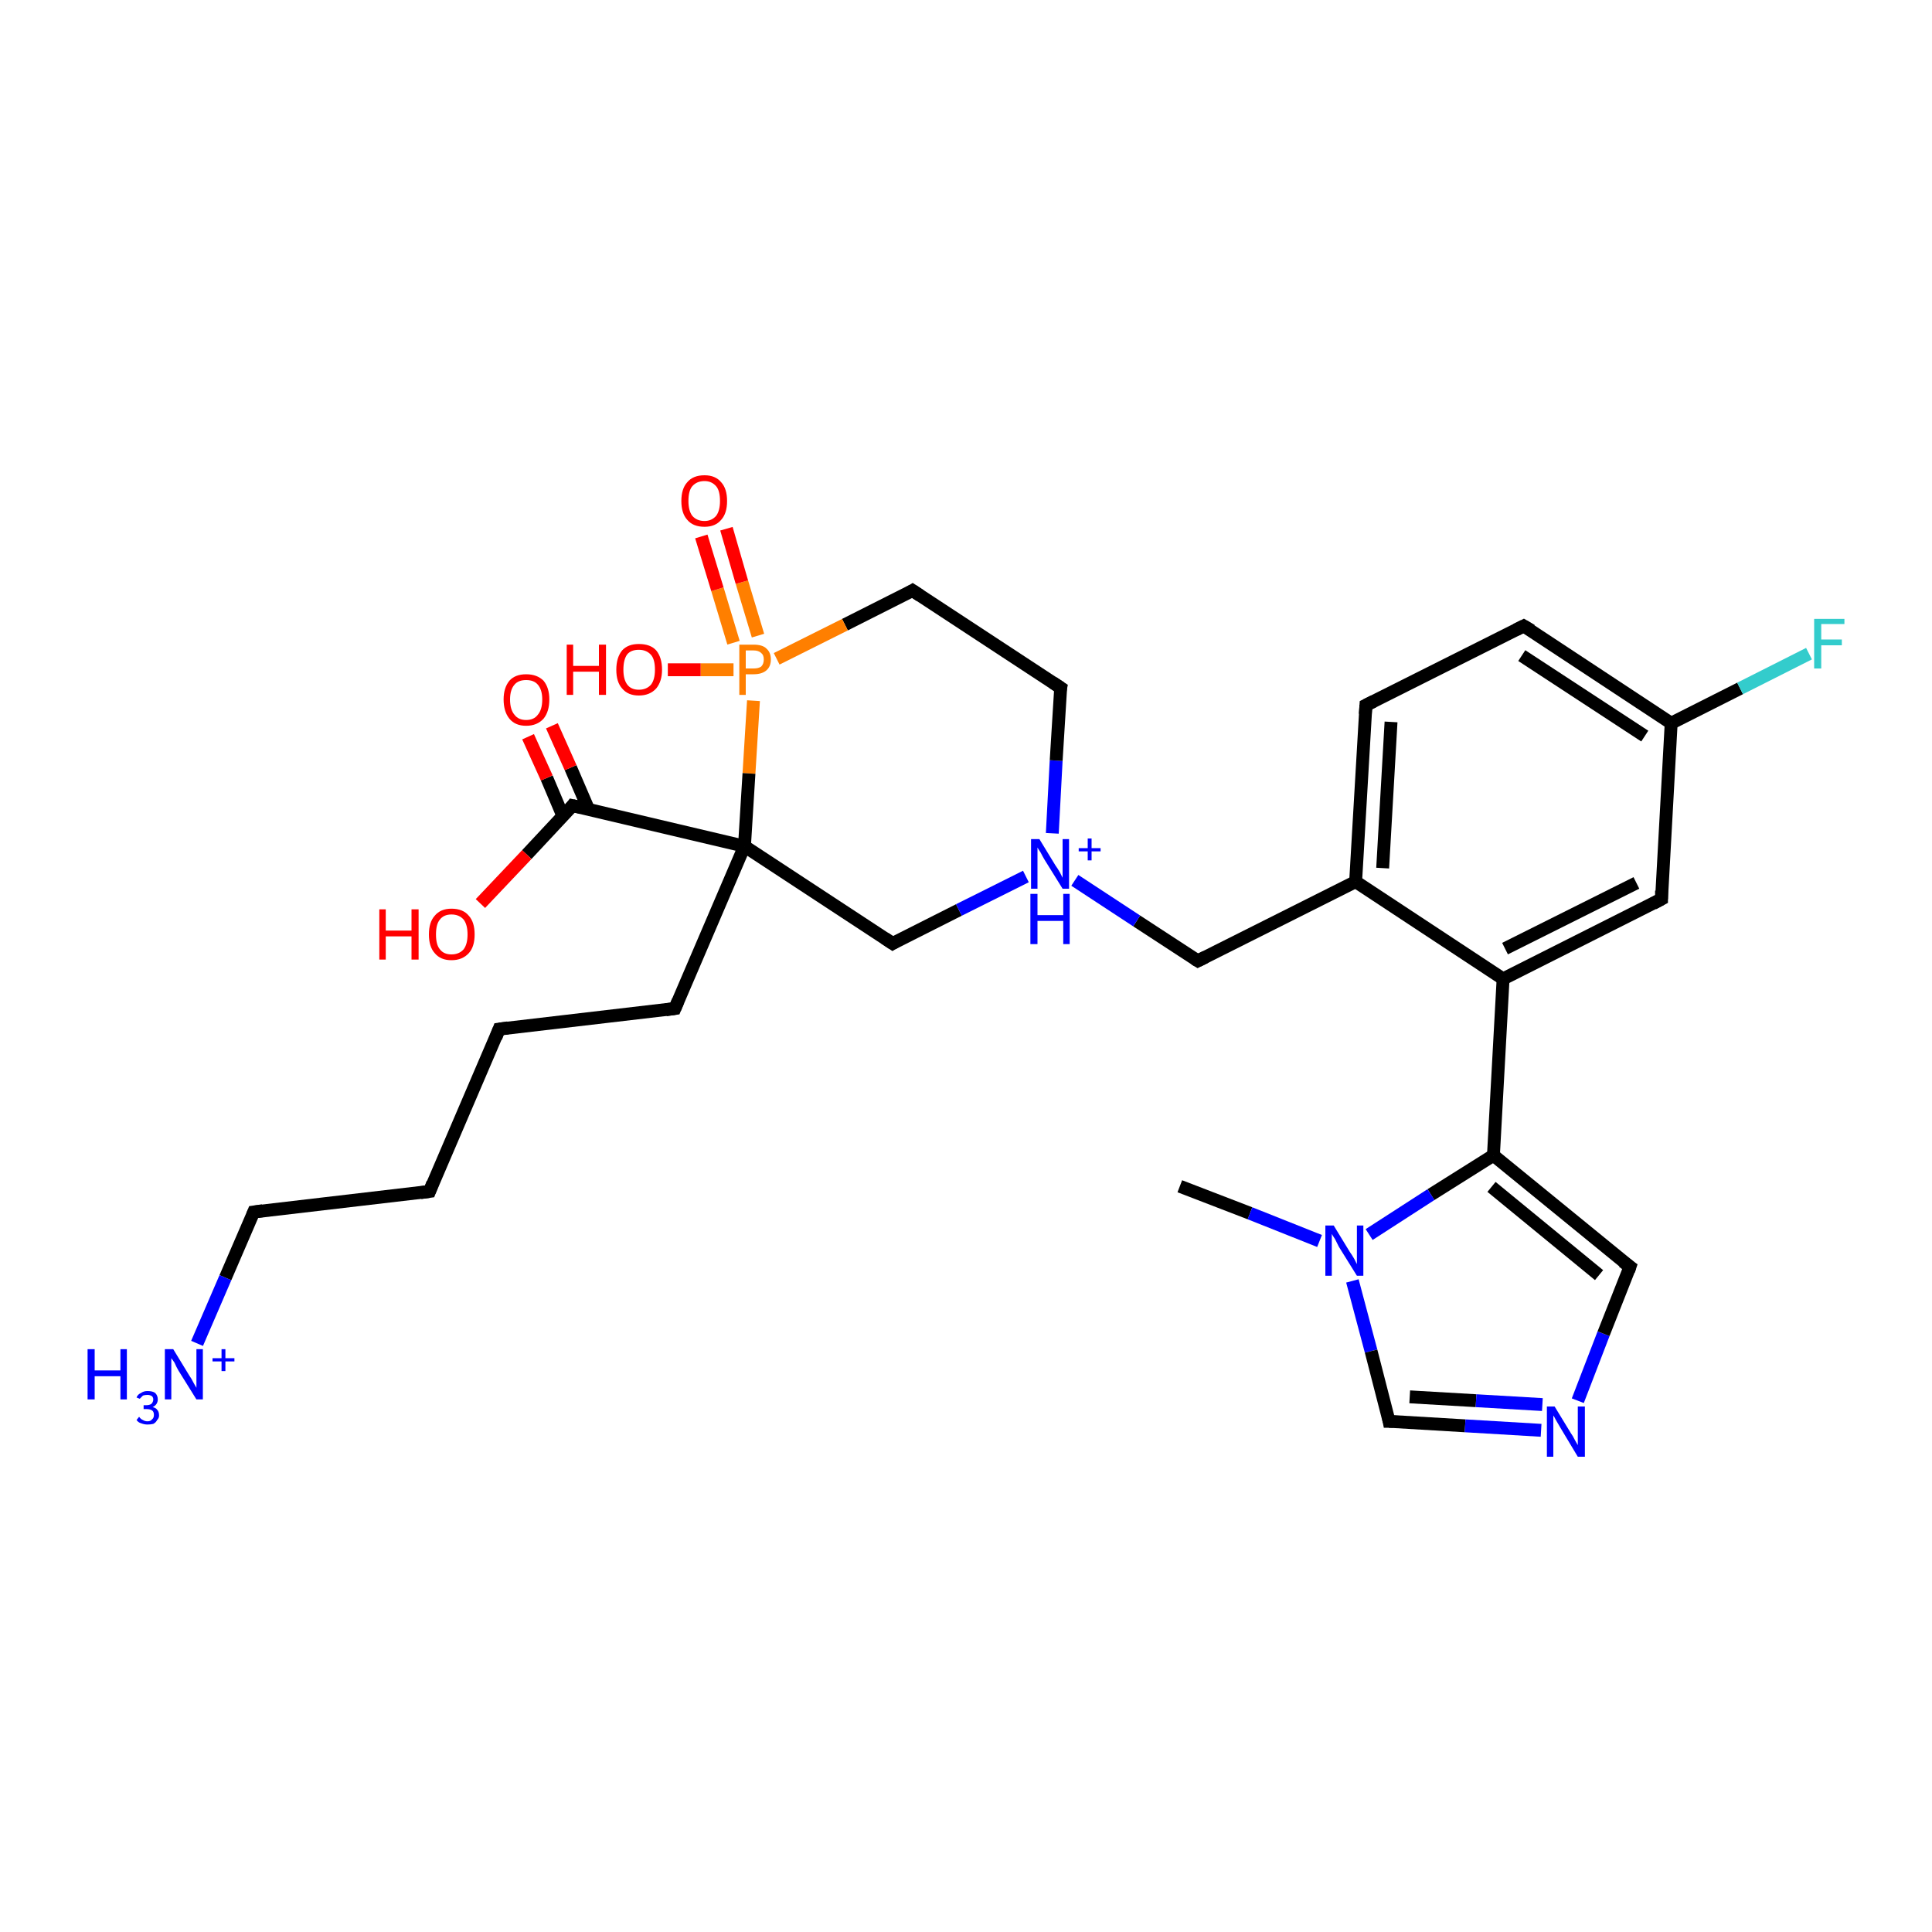 <?xml version='1.0' encoding='iso-8859-1'?>
<svg version='1.1' baseProfile='full'
              xmlns='http://www.w3.org/2000/svg'
                      xmlns:rdkit='http://www.rdkit.org/xml'
                      xmlns:xlink='http://www.w3.org/1999/xlink'
                  xml:space='preserve'
width='300px' height='300px' viewBox='0 0 300 300'>
<!-- END OF HEADER -->
<rect style='opacity:1.0;fill:#FFFFFF;stroke:none' width='300.0' height='300.0' x='0.0' y='0.0'> </rect>
<path class='bond-0 atom-0 atom-1' d='M 183.2,184.2 L 194.1,188.4' style='fill:none;fill-rule:evenodd;stroke:#000000;stroke-width:2.0px;stroke-linecap:butt;stroke-linejoin:miter;stroke-opacity:1' />
<path class='bond-0 atom-0 atom-1' d='M 194.1,188.4 L 204.9,192.7' style='fill:none;fill-rule:evenodd;stroke:#0000FF;stroke-width:2.0px;stroke-linecap:butt;stroke-linejoin:miter;stroke-opacity:1' />
<path class='bond-1 atom-1 atom-2' d='M 210.0,198.9 L 212.9,209.8' style='fill:none;fill-rule:evenodd;stroke:#0000FF;stroke-width:2.0px;stroke-linecap:butt;stroke-linejoin:miter;stroke-opacity:1' />
<path class='bond-1 atom-1 atom-2' d='M 212.9,209.8 L 215.7,220.7' style='fill:none;fill-rule:evenodd;stroke:#000000;stroke-width:2.0px;stroke-linecap:butt;stroke-linejoin:miter;stroke-opacity:1' />
<path class='bond-2 atom-2 atom-3' d='M 215.7,220.7 L 227.5,221.4' style='fill:none;fill-rule:evenodd;stroke:#000000;stroke-width:2.0px;stroke-linecap:butt;stroke-linejoin:miter;stroke-opacity:1' />
<path class='bond-2 atom-2 atom-3' d='M 227.5,221.4 L 239.3,222.1' style='fill:none;fill-rule:evenodd;stroke:#0000FF;stroke-width:2.0px;stroke-linecap:butt;stroke-linejoin:miter;stroke-opacity:1' />
<path class='bond-2 atom-2 atom-3' d='M 218.9,216.9 L 229.2,217.5' style='fill:none;fill-rule:evenodd;stroke:#000000;stroke-width:2.0px;stroke-linecap:butt;stroke-linejoin:miter;stroke-opacity:1' />
<path class='bond-2 atom-2 atom-3' d='M 229.2,217.5 L 239.5,218.1' style='fill:none;fill-rule:evenodd;stroke:#0000FF;stroke-width:2.0px;stroke-linecap:butt;stroke-linejoin:miter;stroke-opacity:1' />
<path class='bond-3 atom-3 atom-4' d='M 245.0,217.5 L 249.0,207.1' style='fill:none;fill-rule:evenodd;stroke:#0000FF;stroke-width:2.0px;stroke-linecap:butt;stroke-linejoin:miter;stroke-opacity:1' />
<path class='bond-3 atom-3 atom-4' d='M 249.0,207.1 L 253.1,196.7' style='fill:none;fill-rule:evenodd;stroke:#000000;stroke-width:2.0px;stroke-linecap:butt;stroke-linejoin:miter;stroke-opacity:1' />
<path class='bond-4 atom-4 atom-5' d='M 253.1,196.7 L 231.9,179.4' style='fill:none;fill-rule:evenodd;stroke:#000000;stroke-width:2.0px;stroke-linecap:butt;stroke-linejoin:miter;stroke-opacity:1' />
<path class='bond-4 atom-4 atom-5' d='M 248.3,198.0 L 231.6,184.3' style='fill:none;fill-rule:evenodd;stroke:#000000;stroke-width:2.0px;stroke-linecap:butt;stroke-linejoin:miter;stroke-opacity:1' />
<path class='bond-5 atom-5 atom-6' d='M 231.9,179.4 L 233.4,152.0' style='fill:none;fill-rule:evenodd;stroke:#000000;stroke-width:2.0px;stroke-linecap:butt;stroke-linejoin:miter;stroke-opacity:1' />
<path class='bond-6 atom-6 atom-7' d='M 233.4,152.0 L 258.0,139.6' style='fill:none;fill-rule:evenodd;stroke:#000000;stroke-width:2.0px;stroke-linecap:butt;stroke-linejoin:miter;stroke-opacity:1' />
<path class='bond-6 atom-6 atom-7' d='M 233.7,147.3 L 254.1,137.1' style='fill:none;fill-rule:evenodd;stroke:#000000;stroke-width:2.0px;stroke-linecap:butt;stroke-linejoin:miter;stroke-opacity:1' />
<path class='bond-7 atom-7 atom-8' d='M 258.0,139.6 L 259.5,112.3' style='fill:none;fill-rule:evenodd;stroke:#000000;stroke-width:2.0px;stroke-linecap:butt;stroke-linejoin:miter;stroke-opacity:1' />
<path class='bond-8 atom-8 atom-9' d='M 259.5,112.3 L 270.2,106.9' style='fill:none;fill-rule:evenodd;stroke:#000000;stroke-width:2.0px;stroke-linecap:butt;stroke-linejoin:miter;stroke-opacity:1' />
<path class='bond-8 atom-8 atom-9' d='M 270.2,106.9 L 280.9,101.5' style='fill:none;fill-rule:evenodd;stroke:#33CCCC;stroke-width:2.0px;stroke-linecap:butt;stroke-linejoin:miter;stroke-opacity:1' />
<path class='bond-9 atom-8 atom-10' d='M 259.5,112.3 L 236.6,97.2' style='fill:none;fill-rule:evenodd;stroke:#000000;stroke-width:2.0px;stroke-linecap:butt;stroke-linejoin:miter;stroke-opacity:1' />
<path class='bond-9 atom-8 atom-10' d='M 255.4,114.3 L 236.3,101.8' style='fill:none;fill-rule:evenodd;stroke:#000000;stroke-width:2.0px;stroke-linecap:butt;stroke-linejoin:miter;stroke-opacity:1' />
<path class='bond-10 atom-10 atom-11' d='M 236.6,97.2 L 212.1,109.5' style='fill:none;fill-rule:evenodd;stroke:#000000;stroke-width:2.0px;stroke-linecap:butt;stroke-linejoin:miter;stroke-opacity:1' />
<path class='bond-11 atom-11 atom-12' d='M 212.1,109.5 L 210.5,136.9' style='fill:none;fill-rule:evenodd;stroke:#000000;stroke-width:2.0px;stroke-linecap:butt;stroke-linejoin:miter;stroke-opacity:1' />
<path class='bond-11 atom-11 atom-12' d='M 216.0,112.1 L 214.7,134.8' style='fill:none;fill-rule:evenodd;stroke:#000000;stroke-width:2.0px;stroke-linecap:butt;stroke-linejoin:miter;stroke-opacity:1' />
<path class='bond-12 atom-12 atom-13' d='M 210.5,136.9 L 186.0,149.2' style='fill:none;fill-rule:evenodd;stroke:#000000;stroke-width:2.0px;stroke-linecap:butt;stroke-linejoin:miter;stroke-opacity:1' />
<path class='bond-13 atom-13 atom-14' d='M 186.0,149.2 L 176.5,143.0' style='fill:none;fill-rule:evenodd;stroke:#000000;stroke-width:2.0px;stroke-linecap:butt;stroke-linejoin:miter;stroke-opacity:1' />
<path class='bond-13 atom-13 atom-14' d='M 176.5,143.0 L 166.9,136.7' style='fill:none;fill-rule:evenodd;stroke:#0000FF;stroke-width:2.0px;stroke-linecap:butt;stroke-linejoin:miter;stroke-opacity:1' />
<path class='bond-14 atom-14 atom-15' d='M 163.4,129.4 L 164.0,118.1' style='fill:none;fill-rule:evenodd;stroke:#0000FF;stroke-width:2.0px;stroke-linecap:butt;stroke-linejoin:miter;stroke-opacity:1' />
<path class='bond-14 atom-14 atom-15' d='M 164.0,118.1 L 164.7,106.8' style='fill:none;fill-rule:evenodd;stroke:#000000;stroke-width:2.0px;stroke-linecap:butt;stroke-linejoin:miter;stroke-opacity:1' />
<path class='bond-15 atom-15 atom-16' d='M 164.7,106.8 L 141.7,91.7' style='fill:none;fill-rule:evenodd;stroke:#000000;stroke-width:2.0px;stroke-linecap:butt;stroke-linejoin:miter;stroke-opacity:1' />
<path class='bond-16 atom-16 atom-17' d='M 141.7,91.7 L 131.2,97.0' style='fill:none;fill-rule:evenodd;stroke:#000000;stroke-width:2.0px;stroke-linecap:butt;stroke-linejoin:miter;stroke-opacity:1' />
<path class='bond-16 atom-16 atom-17' d='M 131.2,97.0 L 120.6,102.3' style='fill:none;fill-rule:evenodd;stroke:#FF7F00;stroke-width:2.0px;stroke-linecap:butt;stroke-linejoin:miter;stroke-opacity:1' />
<path class='bond-17 atom-17 atom-18' d='M 113.9,104.0 L 108.8,104.0' style='fill:none;fill-rule:evenodd;stroke:#FF7F00;stroke-width:2.0px;stroke-linecap:butt;stroke-linejoin:miter;stroke-opacity:1' />
<path class='bond-17 atom-17 atom-18' d='M 108.8,104.0 L 103.7,104.0' style='fill:none;fill-rule:evenodd;stroke:#FF0000;stroke-width:2.0px;stroke-linecap:butt;stroke-linejoin:miter;stroke-opacity:1' />
<path class='bond-18 atom-17 atom-19' d='M 117.7,98.7 L 115.2,90.4' style='fill:none;fill-rule:evenodd;stroke:#FF7F00;stroke-width:2.0px;stroke-linecap:butt;stroke-linejoin:miter;stroke-opacity:1' />
<path class='bond-18 atom-17 atom-19' d='M 115.2,90.4 L 112.8,82.1' style='fill:none;fill-rule:evenodd;stroke:#FF0000;stroke-width:2.0px;stroke-linecap:butt;stroke-linejoin:miter;stroke-opacity:1' />
<path class='bond-18 atom-17 atom-19' d='M 113.9,99.8 L 111.4,91.5' style='fill:none;fill-rule:evenodd;stroke:#FF7F00;stroke-width:2.0px;stroke-linecap:butt;stroke-linejoin:miter;stroke-opacity:1' />
<path class='bond-18 atom-17 atom-19' d='M 111.4,91.5 L 108.9,83.3' style='fill:none;fill-rule:evenodd;stroke:#FF0000;stroke-width:2.0px;stroke-linecap:butt;stroke-linejoin:miter;stroke-opacity:1' />
<path class='bond-19 atom-17 atom-20' d='M 117.0,108.8 L 116.3,120.1' style='fill:none;fill-rule:evenodd;stroke:#FF7F00;stroke-width:2.0px;stroke-linecap:butt;stroke-linejoin:miter;stroke-opacity:1' />
<path class='bond-19 atom-17 atom-20' d='M 116.3,120.1 L 115.6,131.4' style='fill:none;fill-rule:evenodd;stroke:#000000;stroke-width:2.0px;stroke-linecap:butt;stroke-linejoin:miter;stroke-opacity:1' />
<path class='bond-20 atom-20 atom-21' d='M 115.6,131.4 L 104.8,156.6' style='fill:none;fill-rule:evenodd;stroke:#000000;stroke-width:2.0px;stroke-linecap:butt;stroke-linejoin:miter;stroke-opacity:1' />
<path class='bond-21 atom-21 atom-22' d='M 104.8,156.6 L 77.5,159.8' style='fill:none;fill-rule:evenodd;stroke:#000000;stroke-width:2.0px;stroke-linecap:butt;stroke-linejoin:miter;stroke-opacity:1' />
<path class='bond-22 atom-22 atom-23' d='M 77.5,159.8 L 66.7,185.0' style='fill:none;fill-rule:evenodd;stroke:#000000;stroke-width:2.0px;stroke-linecap:butt;stroke-linejoin:miter;stroke-opacity:1' />
<path class='bond-23 atom-23 atom-24' d='M 66.7,185.0 L 39.4,188.2' style='fill:none;fill-rule:evenodd;stroke:#000000;stroke-width:2.0px;stroke-linecap:butt;stroke-linejoin:miter;stroke-opacity:1' />
<path class='bond-24 atom-24 atom-25' d='M 39.4,188.2 L 35.0,198.4' style='fill:none;fill-rule:evenodd;stroke:#000000;stroke-width:2.0px;stroke-linecap:butt;stroke-linejoin:miter;stroke-opacity:1' />
<path class='bond-24 atom-24 atom-25' d='M 35.0,198.4 L 30.6,208.6' style='fill:none;fill-rule:evenodd;stroke:#0000FF;stroke-width:2.0px;stroke-linecap:butt;stroke-linejoin:miter;stroke-opacity:1' />
<path class='bond-25 atom-20 atom-26' d='M 115.6,131.4 L 138.6,146.5' style='fill:none;fill-rule:evenodd;stroke:#000000;stroke-width:2.0px;stroke-linecap:butt;stroke-linejoin:miter;stroke-opacity:1' />
<path class='bond-26 atom-20 atom-27' d='M 115.6,131.4 L 88.9,125.1' style='fill:none;fill-rule:evenodd;stroke:#000000;stroke-width:2.0px;stroke-linecap:butt;stroke-linejoin:miter;stroke-opacity:1' />
<path class='bond-27 atom-27 atom-28' d='M 88.9,125.1 L 81.8,132.7' style='fill:none;fill-rule:evenodd;stroke:#000000;stroke-width:2.0px;stroke-linecap:butt;stroke-linejoin:miter;stroke-opacity:1' />
<path class='bond-27 atom-27 atom-28' d='M 81.8,132.7 L 74.6,140.3' style='fill:none;fill-rule:evenodd;stroke:#FF0000;stroke-width:2.0px;stroke-linecap:butt;stroke-linejoin:miter;stroke-opacity:1' />
<path class='bond-28 atom-27 atom-29' d='M 91.4,125.7 L 88.6,119.2' style='fill:none;fill-rule:evenodd;stroke:#000000;stroke-width:2.0px;stroke-linecap:butt;stroke-linejoin:miter;stroke-opacity:1' />
<path class='bond-28 atom-27 atom-29' d='M 88.6,119.2 L 85.7,112.7' style='fill:none;fill-rule:evenodd;stroke:#FF0000;stroke-width:2.0px;stroke-linecap:butt;stroke-linejoin:miter;stroke-opacity:1' />
<path class='bond-28 atom-27 atom-29' d='M 87.4,126.7 L 84.9,120.8' style='fill:none;fill-rule:evenodd;stroke:#000000;stroke-width:2.0px;stroke-linecap:butt;stroke-linejoin:miter;stroke-opacity:1' />
<path class='bond-28 atom-27 atom-29' d='M 84.9,120.8 L 82.0,114.4' style='fill:none;fill-rule:evenodd;stroke:#FF0000;stroke-width:2.0px;stroke-linecap:butt;stroke-linejoin:miter;stroke-opacity:1' />
<path class='bond-29 atom-5 atom-1' d='M 231.9,179.4 L 222.2,185.5' style='fill:none;fill-rule:evenodd;stroke:#000000;stroke-width:2.0px;stroke-linecap:butt;stroke-linejoin:miter;stroke-opacity:1' />
<path class='bond-29 atom-5 atom-1' d='M 222.2,185.5 L 212.6,191.7' style='fill:none;fill-rule:evenodd;stroke:#0000FF;stroke-width:2.0px;stroke-linecap:butt;stroke-linejoin:miter;stroke-opacity:1' />
<path class='bond-30 atom-12 atom-6' d='M 210.5,136.9 L 233.4,152.0' style='fill:none;fill-rule:evenodd;stroke:#000000;stroke-width:2.0px;stroke-linecap:butt;stroke-linejoin:miter;stroke-opacity:1' />
<path class='bond-31 atom-26 atom-14' d='M 138.6,146.5 L 148.9,141.3' style='fill:none;fill-rule:evenodd;stroke:#000000;stroke-width:2.0px;stroke-linecap:butt;stroke-linejoin:miter;stroke-opacity:1' />
<path class='bond-31 atom-26 atom-14' d='M 148.9,141.3 L 159.3,136.1' style='fill:none;fill-rule:evenodd;stroke:#0000FF;stroke-width:2.0px;stroke-linecap:butt;stroke-linejoin:miter;stroke-opacity:1' />
<path d='M 215.6,220.2 L 215.7,220.7 L 216.3,220.7' style='fill:none;stroke:#000000;stroke-width:2.0px;stroke-linecap:butt;stroke-linejoin:miter;stroke-opacity:1;' />
<path d='M 252.9,197.3 L 253.1,196.7 L 252.0,195.9' style='fill:none;stroke:#000000;stroke-width:2.0px;stroke-linecap:butt;stroke-linejoin:miter;stroke-opacity:1;' />
<path d='M 256.7,140.3 L 258.0,139.6 L 258.0,138.3' style='fill:none;stroke:#000000;stroke-width:2.0px;stroke-linecap:butt;stroke-linejoin:miter;stroke-opacity:1;' />
<path d='M 237.8,97.9 L 236.6,97.2 L 235.4,97.8' style='fill:none;stroke:#000000;stroke-width:2.0px;stroke-linecap:butt;stroke-linejoin:miter;stroke-opacity:1;' />
<path d='M 213.3,108.9 L 212.1,109.5 L 212.0,110.9' style='fill:none;stroke:#000000;stroke-width:2.0px;stroke-linecap:butt;stroke-linejoin:miter;stroke-opacity:1;' />
<path d='M 187.2,148.6 L 186.0,149.2 L 185.5,148.9' style='fill:none;stroke:#000000;stroke-width:2.0px;stroke-linecap:butt;stroke-linejoin:miter;stroke-opacity:1;' />
<path d='M 164.6,107.3 L 164.7,106.8 L 163.5,106.0' style='fill:none;stroke:#000000;stroke-width:2.0px;stroke-linecap:butt;stroke-linejoin:miter;stroke-opacity:1;' />
<path d='M 142.9,92.5 L 141.7,91.7 L 141.2,92.0' style='fill:none;stroke:#000000;stroke-width:2.0px;stroke-linecap:butt;stroke-linejoin:miter;stroke-opacity:1;' />
<path d='M 105.3,155.4 L 104.8,156.6 L 103.4,156.8' style='fill:none;stroke:#000000;stroke-width:2.0px;stroke-linecap:butt;stroke-linejoin:miter;stroke-opacity:1;' />
<path d='M 78.9,159.6 L 77.5,159.8 L 77.0,161.1' style='fill:none;stroke:#000000;stroke-width:2.0px;stroke-linecap:butt;stroke-linejoin:miter;stroke-opacity:1;' />
<path d='M 67.2,183.7 L 66.7,185.0 L 65.3,185.2' style='fill:none;stroke:#000000;stroke-width:2.0px;stroke-linecap:butt;stroke-linejoin:miter;stroke-opacity:1;' />
<path d='M 40.8,188.0 L 39.4,188.2 L 39.2,188.7' style='fill:none;stroke:#000000;stroke-width:2.0px;stroke-linecap:butt;stroke-linejoin:miter;stroke-opacity:1;' />
<path d='M 137.4,145.7 L 138.6,146.5 L 139.1,146.2' style='fill:none;stroke:#000000;stroke-width:2.0px;stroke-linecap:butt;stroke-linejoin:miter;stroke-opacity:1;' />
<path d='M 90.3,125.4 L 88.9,125.1 L 88.6,125.5' style='fill:none;stroke:#000000;stroke-width:2.0px;stroke-linecap:butt;stroke-linejoin:miter;stroke-opacity:1;' />
<path class='atom-1' d='M 207.1 190.3
L 209.6 194.4
Q 209.9 194.8, 210.3 195.5
Q 210.7 196.3, 210.7 196.3
L 210.7 190.3
L 211.7 190.3
L 211.7 198.1
L 210.7 198.1
L 207.9 193.6
Q 207.6 193.0, 207.3 192.4
Q 206.9 191.8, 206.8 191.6
L 206.8 198.1
L 205.8 198.1
L 205.8 190.3
L 207.1 190.3
' fill='#0000FF'/>
<path class='atom-3' d='M 241.4 218.4
L 243.9 222.5
Q 244.2 222.9, 244.6 223.7
Q 245.0 224.4, 245.0 224.4
L 245.0 218.4
L 246.1 218.4
L 246.1 226.2
L 245.0 226.2
L 242.3 221.7
Q 242.0 221.2, 241.6 220.5
Q 241.3 219.9, 241.2 219.8
L 241.2 226.2
L 240.2 226.2
L 240.2 218.4
L 241.4 218.4
' fill='#0000FF'/>
<path class='atom-9' d='M 281.7 96.1
L 286.4 96.1
L 286.4 96.9
L 282.8 96.9
L 282.8 99.3
L 286.0 99.3
L 286.0 100.2
L 282.8 100.2
L 282.8 103.8
L 281.7 103.8
L 281.7 96.1
' fill='#33CCCC'/>
<path class='atom-14' d='M 161.4 130.3
L 163.9 134.4
Q 164.2 134.8, 164.6 135.5
Q 165.0 136.3, 165.0 136.3
L 165.0 130.3
L 166.0 130.3
L 166.0 138.0
L 165.0 138.0
L 162.2 133.5
Q 161.9 133.0, 161.6 132.4
Q 161.2 131.8, 161.1 131.6
L 161.1 138.0
L 160.1 138.0
L 160.1 130.3
L 161.4 130.3
' fill='#0000FF'/>
<path class='atom-14' d='M 167.5 131.7
L 168.9 131.7
L 168.9 130.2
L 169.5 130.2
L 169.5 131.7
L 170.9 131.7
L 170.9 132.2
L 169.5 132.2
L 169.5 133.6
L 168.9 133.6
L 168.9 132.2
L 167.5 132.2
L 167.5 131.7
' fill='#0000FF'/>
<path class='atom-14' d='M 160.0 138.8
L 161.1 138.8
L 161.1 142.1
L 165.1 142.1
L 165.1 138.8
L 166.1 138.8
L 166.1 146.6
L 165.1 146.6
L 165.1 143.0
L 161.1 143.0
L 161.1 146.6
L 160.0 146.6
L 160.0 138.8
' fill='#0000FF'/>
<path class='atom-17' d='M 117.0 100.1
Q 118.4 100.1, 119.0 100.7
Q 119.7 101.3, 119.7 102.4
Q 119.7 103.5, 119.0 104.1
Q 118.3 104.7, 117.0 104.7
L 115.8 104.7
L 115.8 107.9
L 114.8 107.9
L 114.8 100.1
L 117.0 100.1
M 117.0 103.8
Q 117.8 103.8, 118.2 103.5
Q 118.6 103.1, 118.6 102.4
Q 118.6 101.7, 118.2 101.4
Q 117.8 101.0, 117.0 101.0
L 115.8 101.0
L 115.8 103.8
L 117.0 103.8
' fill='#FF7F00'/>
<path class='atom-18' d='M 88.0 100.1
L 89.0 100.1
L 89.0 103.4
L 93.0 103.4
L 93.0 100.1
L 94.1 100.1
L 94.1 107.9
L 93.0 107.9
L 93.0 104.3
L 89.0 104.3
L 89.0 107.9
L 88.0 107.9
L 88.0 100.1
' fill='#FF0000'/>
<path class='atom-18' d='M 95.7 104.0
Q 95.7 102.1, 96.6 101.0
Q 97.5 100.0, 99.2 100.0
Q 101.0 100.0, 101.9 101.0
Q 102.8 102.1, 102.8 104.0
Q 102.8 105.8, 101.9 106.9
Q 100.9 108.0, 99.2 108.0
Q 97.5 108.0, 96.6 106.9
Q 95.7 105.9, 95.7 104.0
M 99.2 107.1
Q 100.4 107.1, 101.1 106.3
Q 101.7 105.5, 101.7 104.0
Q 101.7 102.4, 101.1 101.7
Q 100.4 100.9, 99.2 100.9
Q 98.0 100.9, 97.4 101.6
Q 96.8 102.4, 96.8 104.0
Q 96.8 105.5, 97.4 106.3
Q 98.0 107.1, 99.2 107.1
' fill='#FF0000'/>
<path class='atom-19' d='M 105.8 77.8
Q 105.8 75.9, 106.7 74.9
Q 107.6 73.8, 109.4 73.8
Q 111.1 73.8, 112.0 74.9
Q 112.9 75.9, 112.9 77.8
Q 112.9 79.7, 112.0 80.7
Q 111.1 81.8, 109.4 81.8
Q 107.6 81.8, 106.7 80.7
Q 105.8 79.7, 105.8 77.8
M 109.4 80.9
Q 110.5 80.9, 111.2 80.1
Q 111.8 79.3, 111.8 77.8
Q 111.8 76.2, 111.2 75.5
Q 110.5 74.7, 109.4 74.7
Q 108.2 74.7, 107.5 75.5
Q 106.9 76.2, 106.9 77.8
Q 106.9 79.3, 107.5 80.1
Q 108.2 80.9, 109.4 80.9
' fill='#FF0000'/>
<path class='atom-25' d='M 13.6 209.5
L 14.7 209.5
L 14.7 212.8
L 18.7 212.8
L 18.7 209.5
L 19.7 209.5
L 19.7 217.3
L 18.7 217.3
L 18.7 213.7
L 14.7 213.7
L 14.7 217.3
L 13.6 217.3
L 13.6 209.5
' fill='#0000FF'/>
<path class='atom-25' d='M 23.7 218.5
Q 24.2 218.6, 24.4 218.9
Q 24.7 219.2, 24.7 219.8
Q 24.7 220.2, 24.4 220.5
Q 24.2 220.9, 23.8 221.1
Q 23.4 221.2, 22.9 221.2
Q 22.4 221.2, 21.9 221.0
Q 21.5 220.9, 21.2 220.5
L 21.6 220.0
Q 21.9 220.4, 22.2 220.5
Q 22.5 220.7, 22.9 220.7
Q 23.4 220.7, 23.6 220.4
Q 23.9 220.2, 23.9 219.7
Q 23.9 219.2, 23.6 219.0
Q 23.3 218.8, 22.7 218.8
L 22.3 218.8
L 22.3 218.2
L 22.7 218.2
Q 23.2 218.2, 23.5 218.0
Q 23.8 217.7, 23.8 217.3
Q 23.8 217.0, 23.6 216.8
Q 23.3 216.6, 22.9 216.6
Q 22.5 216.6, 22.2 216.7
Q 22.0 216.9, 21.7 217.2
L 21.2 217.0
Q 21.4 216.5, 21.9 216.3
Q 22.3 216.0, 22.9 216.0
Q 23.7 216.0, 24.1 216.3
Q 24.5 216.7, 24.5 217.3
Q 24.5 217.7, 24.3 218.0
Q 24.1 218.3, 23.7 218.5
' fill='#0000FF'/>
<path class='atom-25' d='M 26.9 209.5
L 29.4 213.6
Q 29.7 214.0, 30.1 214.8
Q 30.5 215.5, 30.5 215.5
L 30.5 209.5
L 31.5 209.5
L 31.5 217.3
L 30.5 217.3
L 27.7 212.8
Q 27.4 212.3, 27.1 211.6
Q 26.7 211.0, 26.6 210.9
L 26.6 217.3
L 25.6 217.3
L 25.6 209.5
L 26.9 209.5
' fill='#0000FF'/>
<path class='atom-25' d='M 33.0 210.9
L 34.4 210.9
L 34.4 209.5
L 35.0 209.5
L 35.0 210.9
L 36.4 210.9
L 36.4 211.4
L 35.0 211.4
L 35.0 212.9
L 34.4 212.9
L 34.4 211.4
L 33.0 211.4
L 33.0 210.9
' fill='#0000FF'/>
<path class='atom-28' d='M 58.9 141.2
L 59.9 141.2
L 59.9 144.5
L 63.9 144.5
L 63.9 141.2
L 65.0 141.2
L 65.0 149.0
L 63.9 149.0
L 63.9 145.4
L 59.9 145.4
L 59.9 149.0
L 58.9 149.0
L 58.9 141.2
' fill='#FF0000'/>
<path class='atom-28' d='M 66.6 145.1
Q 66.6 143.2, 67.5 142.2
Q 68.4 141.1, 70.1 141.1
Q 71.9 141.1, 72.8 142.2
Q 73.7 143.2, 73.7 145.1
Q 73.7 147.0, 72.8 148.0
Q 71.8 149.1, 70.1 149.1
Q 68.4 149.1, 67.5 148.0
Q 66.6 147.0, 66.6 145.1
M 70.1 148.2
Q 71.3 148.2, 72.0 147.4
Q 72.6 146.6, 72.6 145.1
Q 72.6 143.6, 72.0 142.8
Q 71.3 142.0, 70.1 142.0
Q 68.9 142.0, 68.3 142.8
Q 67.7 143.5, 67.7 145.1
Q 67.7 146.7, 68.3 147.4
Q 68.9 148.2, 70.1 148.2
' fill='#FF0000'/>
<path class='atom-29' d='M 78.2 108.6
Q 78.2 106.8, 79.1 105.7
Q 80.0 104.7, 81.7 104.7
Q 83.4 104.7, 84.4 105.7
Q 85.3 106.8, 85.3 108.6
Q 85.3 110.5, 84.4 111.6
Q 83.4 112.7, 81.7 112.7
Q 80.0 112.7, 79.1 111.6
Q 78.2 110.5, 78.2 108.6
M 81.7 111.8
Q 82.9 111.8, 83.5 111.0
Q 84.2 110.2, 84.2 108.6
Q 84.2 107.1, 83.5 106.3
Q 82.9 105.6, 81.7 105.6
Q 80.5 105.6, 79.9 106.3
Q 79.2 107.1, 79.2 108.6
Q 79.2 110.2, 79.9 111.0
Q 80.5 111.8, 81.7 111.8
' fill='#FF0000'/>
</svg>
